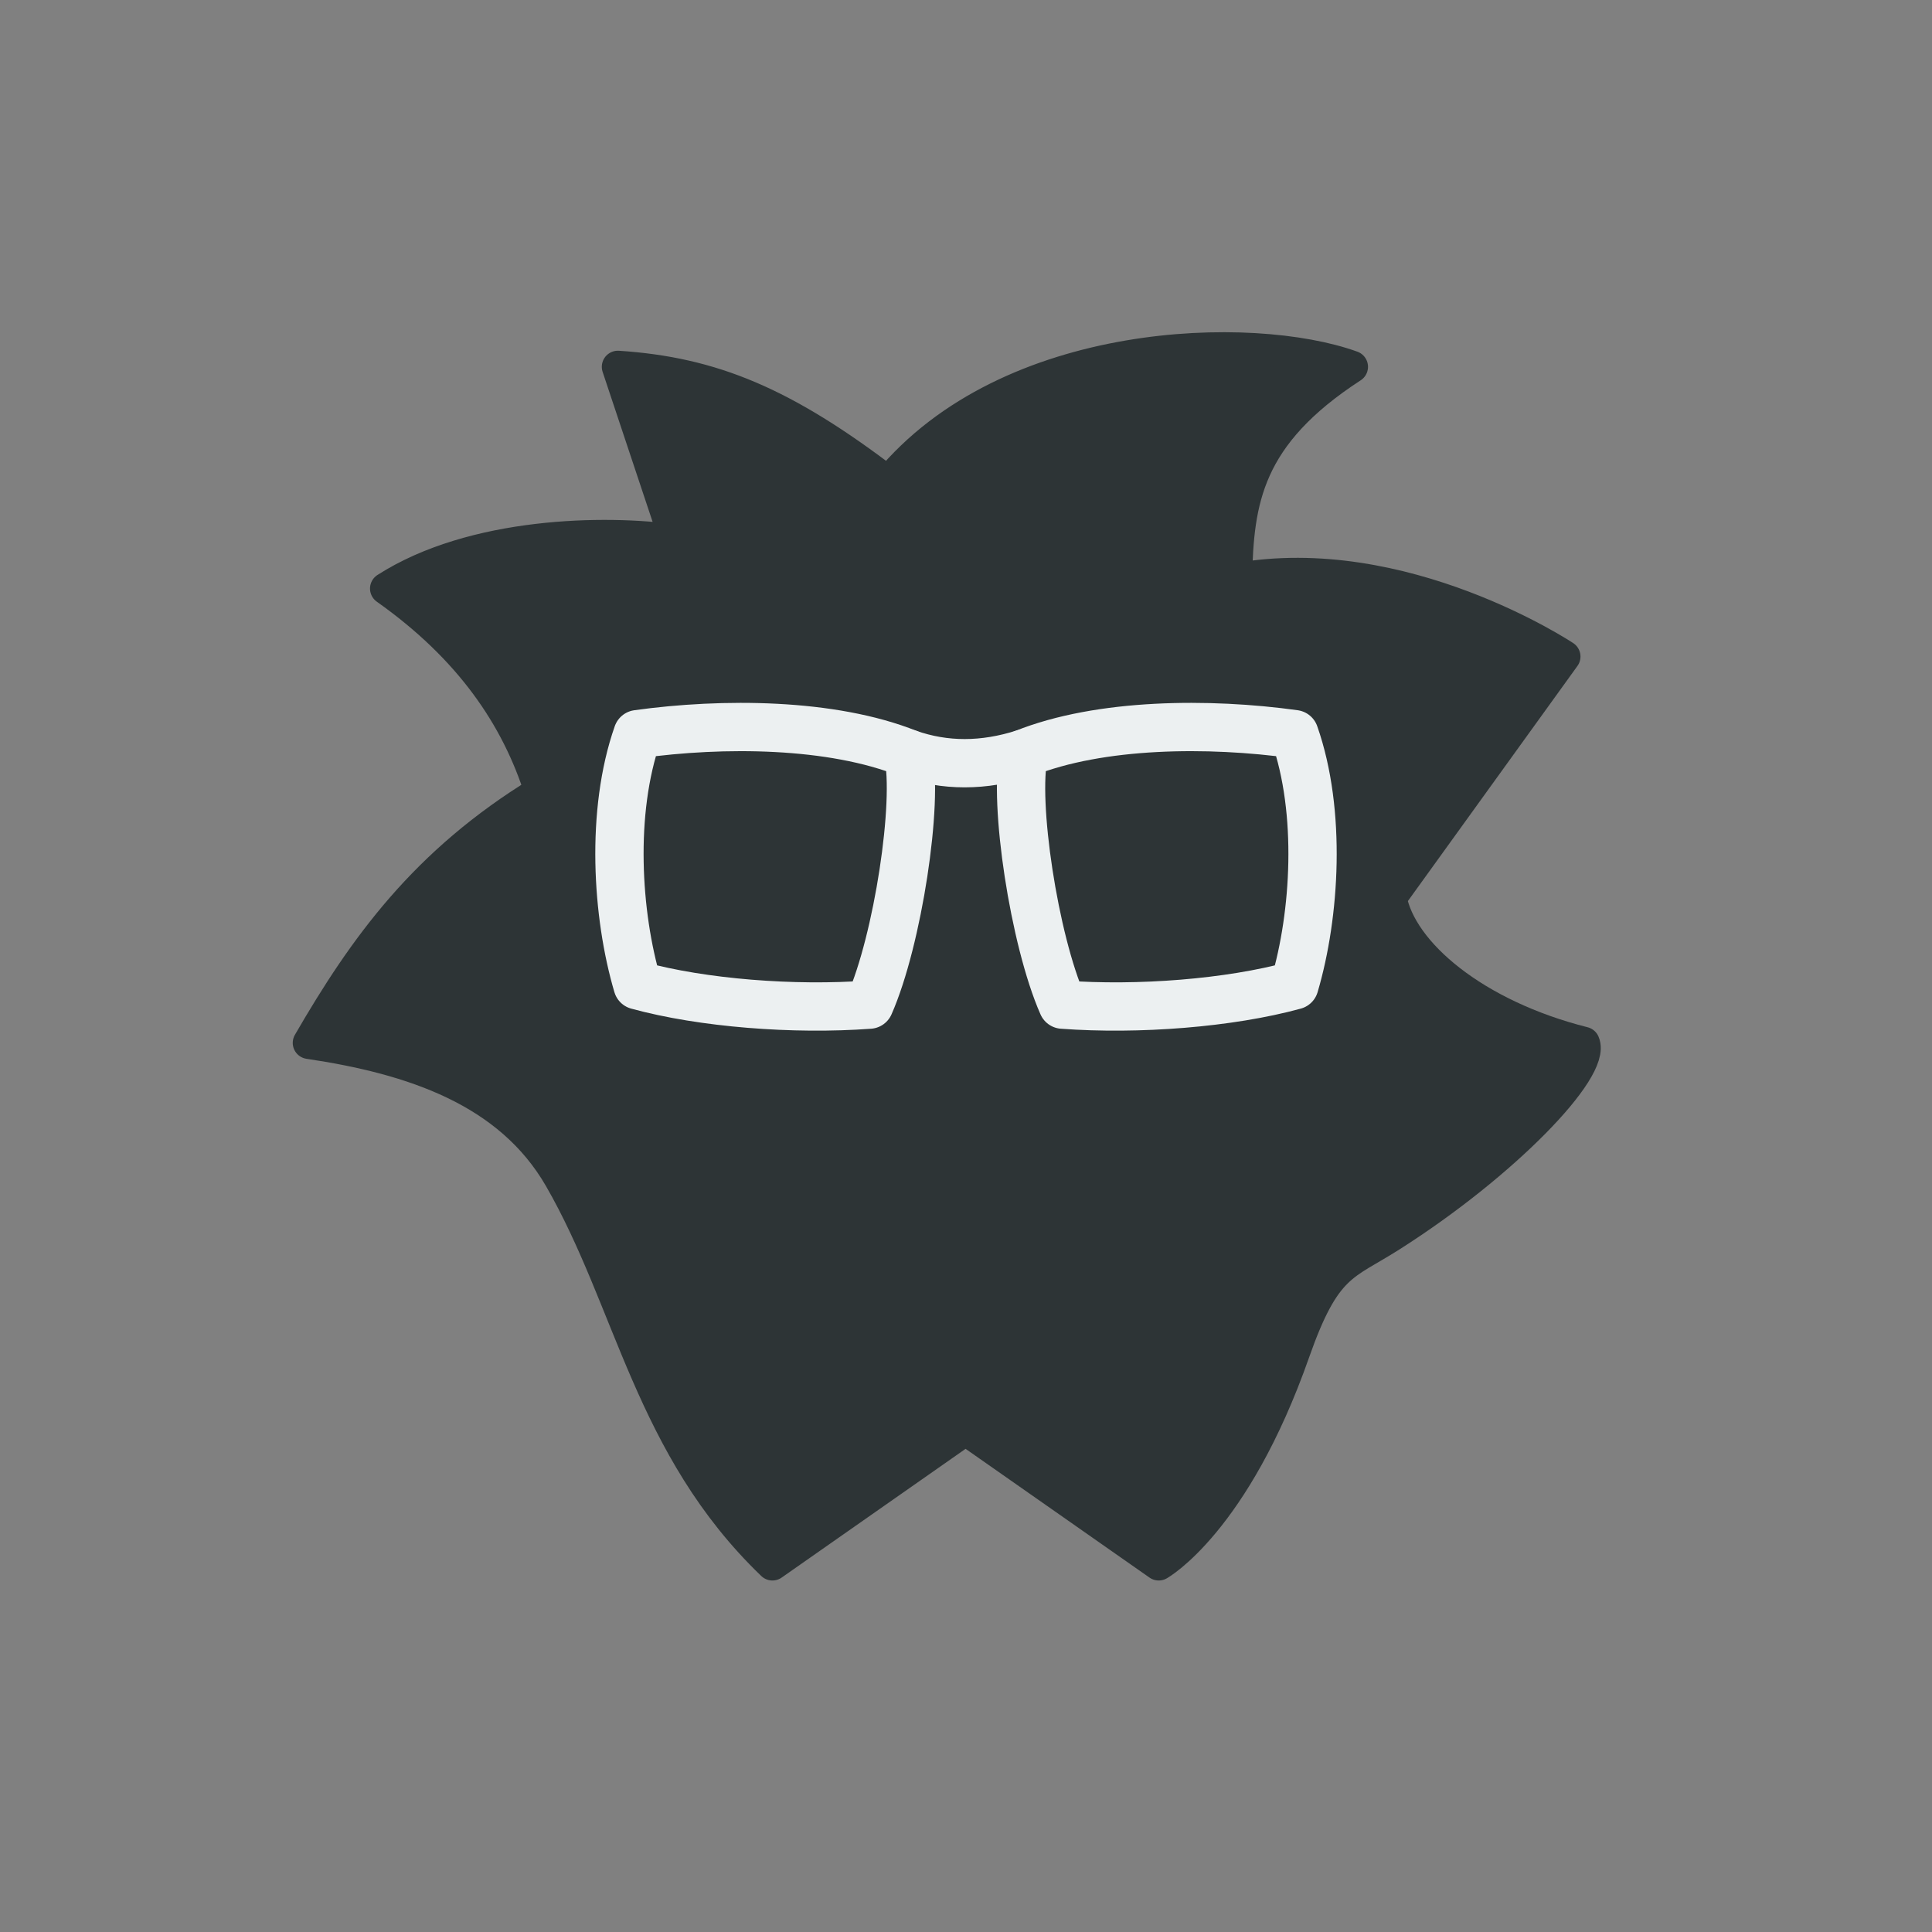 <?xml version="1.0" encoding="UTF-8" standalone="no"?>
<!DOCTYPE svg PUBLIC "-//W3C//DTD SVG 1.1//EN" "http://www.w3.org/Graphics/SVG/1.1/DTD/svg11.dtd">
<svg width="100%" height="100%" viewBox="0 0 2500 2500" version="1.1" xmlns="http://www.w3.org/2000/svg" style="fill-rule:evenodd;clip-rule:evenodd;stroke-linecap:round;stroke-linejoin:round;stroke-miterlimit:1.5;">
    <rect x="0" y="0" width="2500" height="2500" fill="#808080" stroke="none"/>
    <g id="Logo">
        <g transform="matrix(2.007,0,-5.91646e-31,2.007,-1223.85,-1050.52)">
            <path d="M1232.34,1444.88L1356.88,1532.06C1356.88,1532.06 1405.5,1504.81 1444.06,1395.07C1464.03,1338.21 1476.18,1339.49 1506.32,1320.35C1579.8,1273.69 1638.29,1212.62 1630.86,1195.81C1560.6,1178.12 1512.77,1137.84 1506.32,1102.15L1618.41,946.736C1618.41,946.736 1514.23,877.412 1406.69,896.922C1407.7,845.817 1413.57,804.009 1481.42,759.931C1417.36,736.758 1260.23,740.351 1182.53,834.653C1115.13,783.067 1068.98,763.931 1008.18,759.931L1045.54,872.014C999.993,865.527 914.886,866.941 858.733,902.888C912.917,941.197 943.173,985.627 958.362,1033.91C883.905,1079.32 844.648,1134.09 808.918,1195.81C875.598,1205.68 938.224,1226.42 970.816,1282.99C1016.82,1362.83 1028.77,1456.11 1107.81,1532.06L1232.34,1444.88" style="stroke:#2d3436;fill:#2d3436;stroke-width:20.76px;"/>
        </g>
        <g transform="matrix(1,0,0,1,-422.589,697.589)">
            <path d="M1747.59,277.411C1695.36,294.131 1645.34,294.246 1597.59,277.411" style="fill:none;stroke:#ecf0f1;stroke-width:62.5px;"/>
        </g>
        <path d="M1175,975C1189.02,1037.51 1161.76,1216.53 1125,1300C1027.14,1307.22 909.088,1298.04 825,1275C798.072,1183.9 789.715,1050.66 825,950C935.158,934.697 1076.23,935.423 1175,975Z" style="fill:none;stroke:#ecf0f1;stroke-width:62.5px;"/>
        <g transform="matrix(-1,0,0,1,2500,2.20268e-13)">
            <path d="M1175,975C1189.02,1037.51 1161.76,1216.53 1125,1300C1027.14,1307.22 909.088,1298.04 825,1275C798.072,1183.9 789.715,1050.66 825,950C935.158,934.697 1076.23,935.423 1175,975Z" style="fill:none;stroke:#ecf0f1;stroke-width:62.5px;"/>
        </g>
    </g>
</svg>
